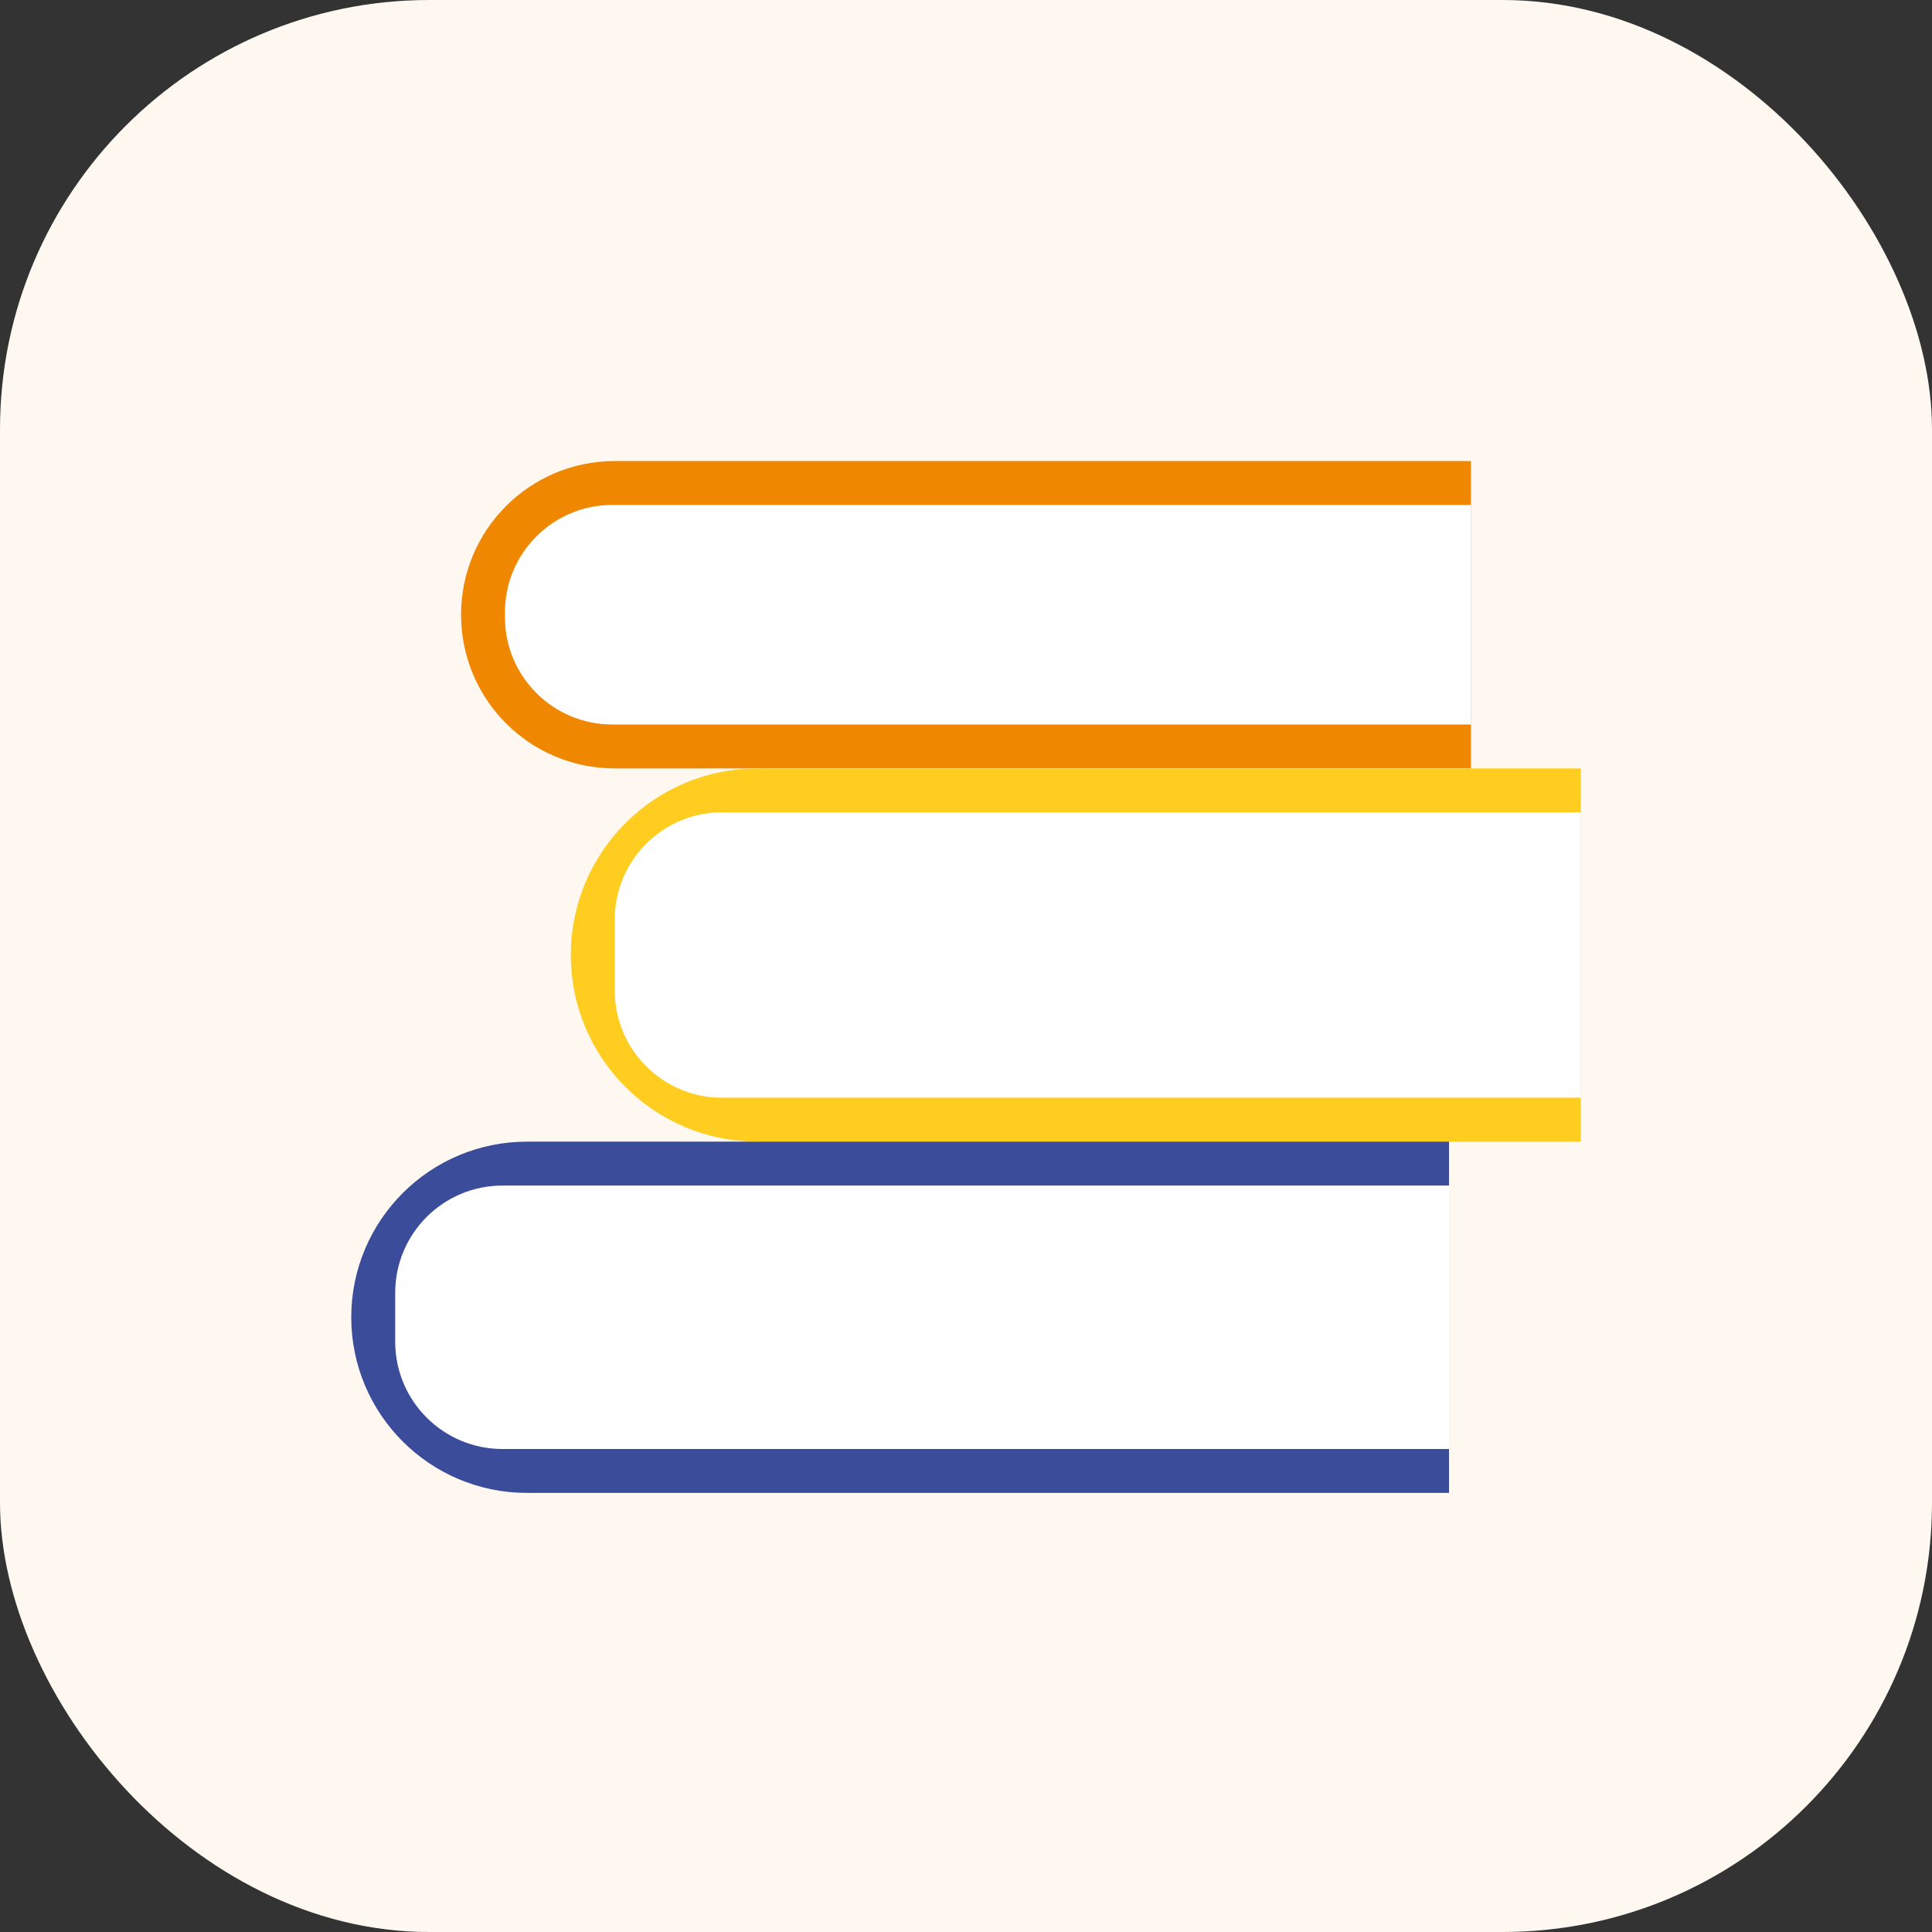 <svg width="36" height="36" viewBox="0 0 36 36" fill="none" xmlns="http://www.w3.org/2000/svg">
<rect x="0" y="0" width="36" height="36" fill="#333333" stroke="none"/>
<rect width="36" height="36" rx="8" fill="#FFF8F0"/>
<path d="M9.591 11.454C9.591 10.425 10.425 9.591 11.454 9.591H26.409V13.318H11.454C10.425 13.318 9.591 12.484 9.591 11.454Z" fill="#F2FBF6" stroke="#F08700" stroke-width="2"/>
<path d="M9.409 11.409C9.409 10.305 10.305 9.409 11.409 9.409H27.409V13.5H11.409C10.305 13.5 9.409 12.605 9.409 11.5V11.409Z" fill="white"/>
<path d="M11.636 17.796C11.636 16.427 12.746 15.318 14.114 15.318H28.455V20.273H14.114C12.746 20.273 11.636 19.164 11.636 17.796Z" stroke="#FFCD1F" stroke-width="2"/>
<path d="M11.455 17.136C11.455 16.032 12.35 15.136 13.455 15.136H29.455V20.454H13.455C12.35 20.454 11.455 19.559 11.455 18.454V17.136Z" fill="white"/>
<path d="M7.545 24.546C7.545 23.291 8.563 22.273 9.818 22.273H26V26.818H9.818C8.563 26.818 7.545 25.801 7.545 24.546Z" stroke="#3B4C9B" stroke-width="2"/>
<path d="M7.364 24.091C7.364 22.986 8.259 22.091 9.364 22.091H27V27H9.364C8.259 27 7.364 26.105 7.364 25V24.091Z" fill="white"/>
</svg>
